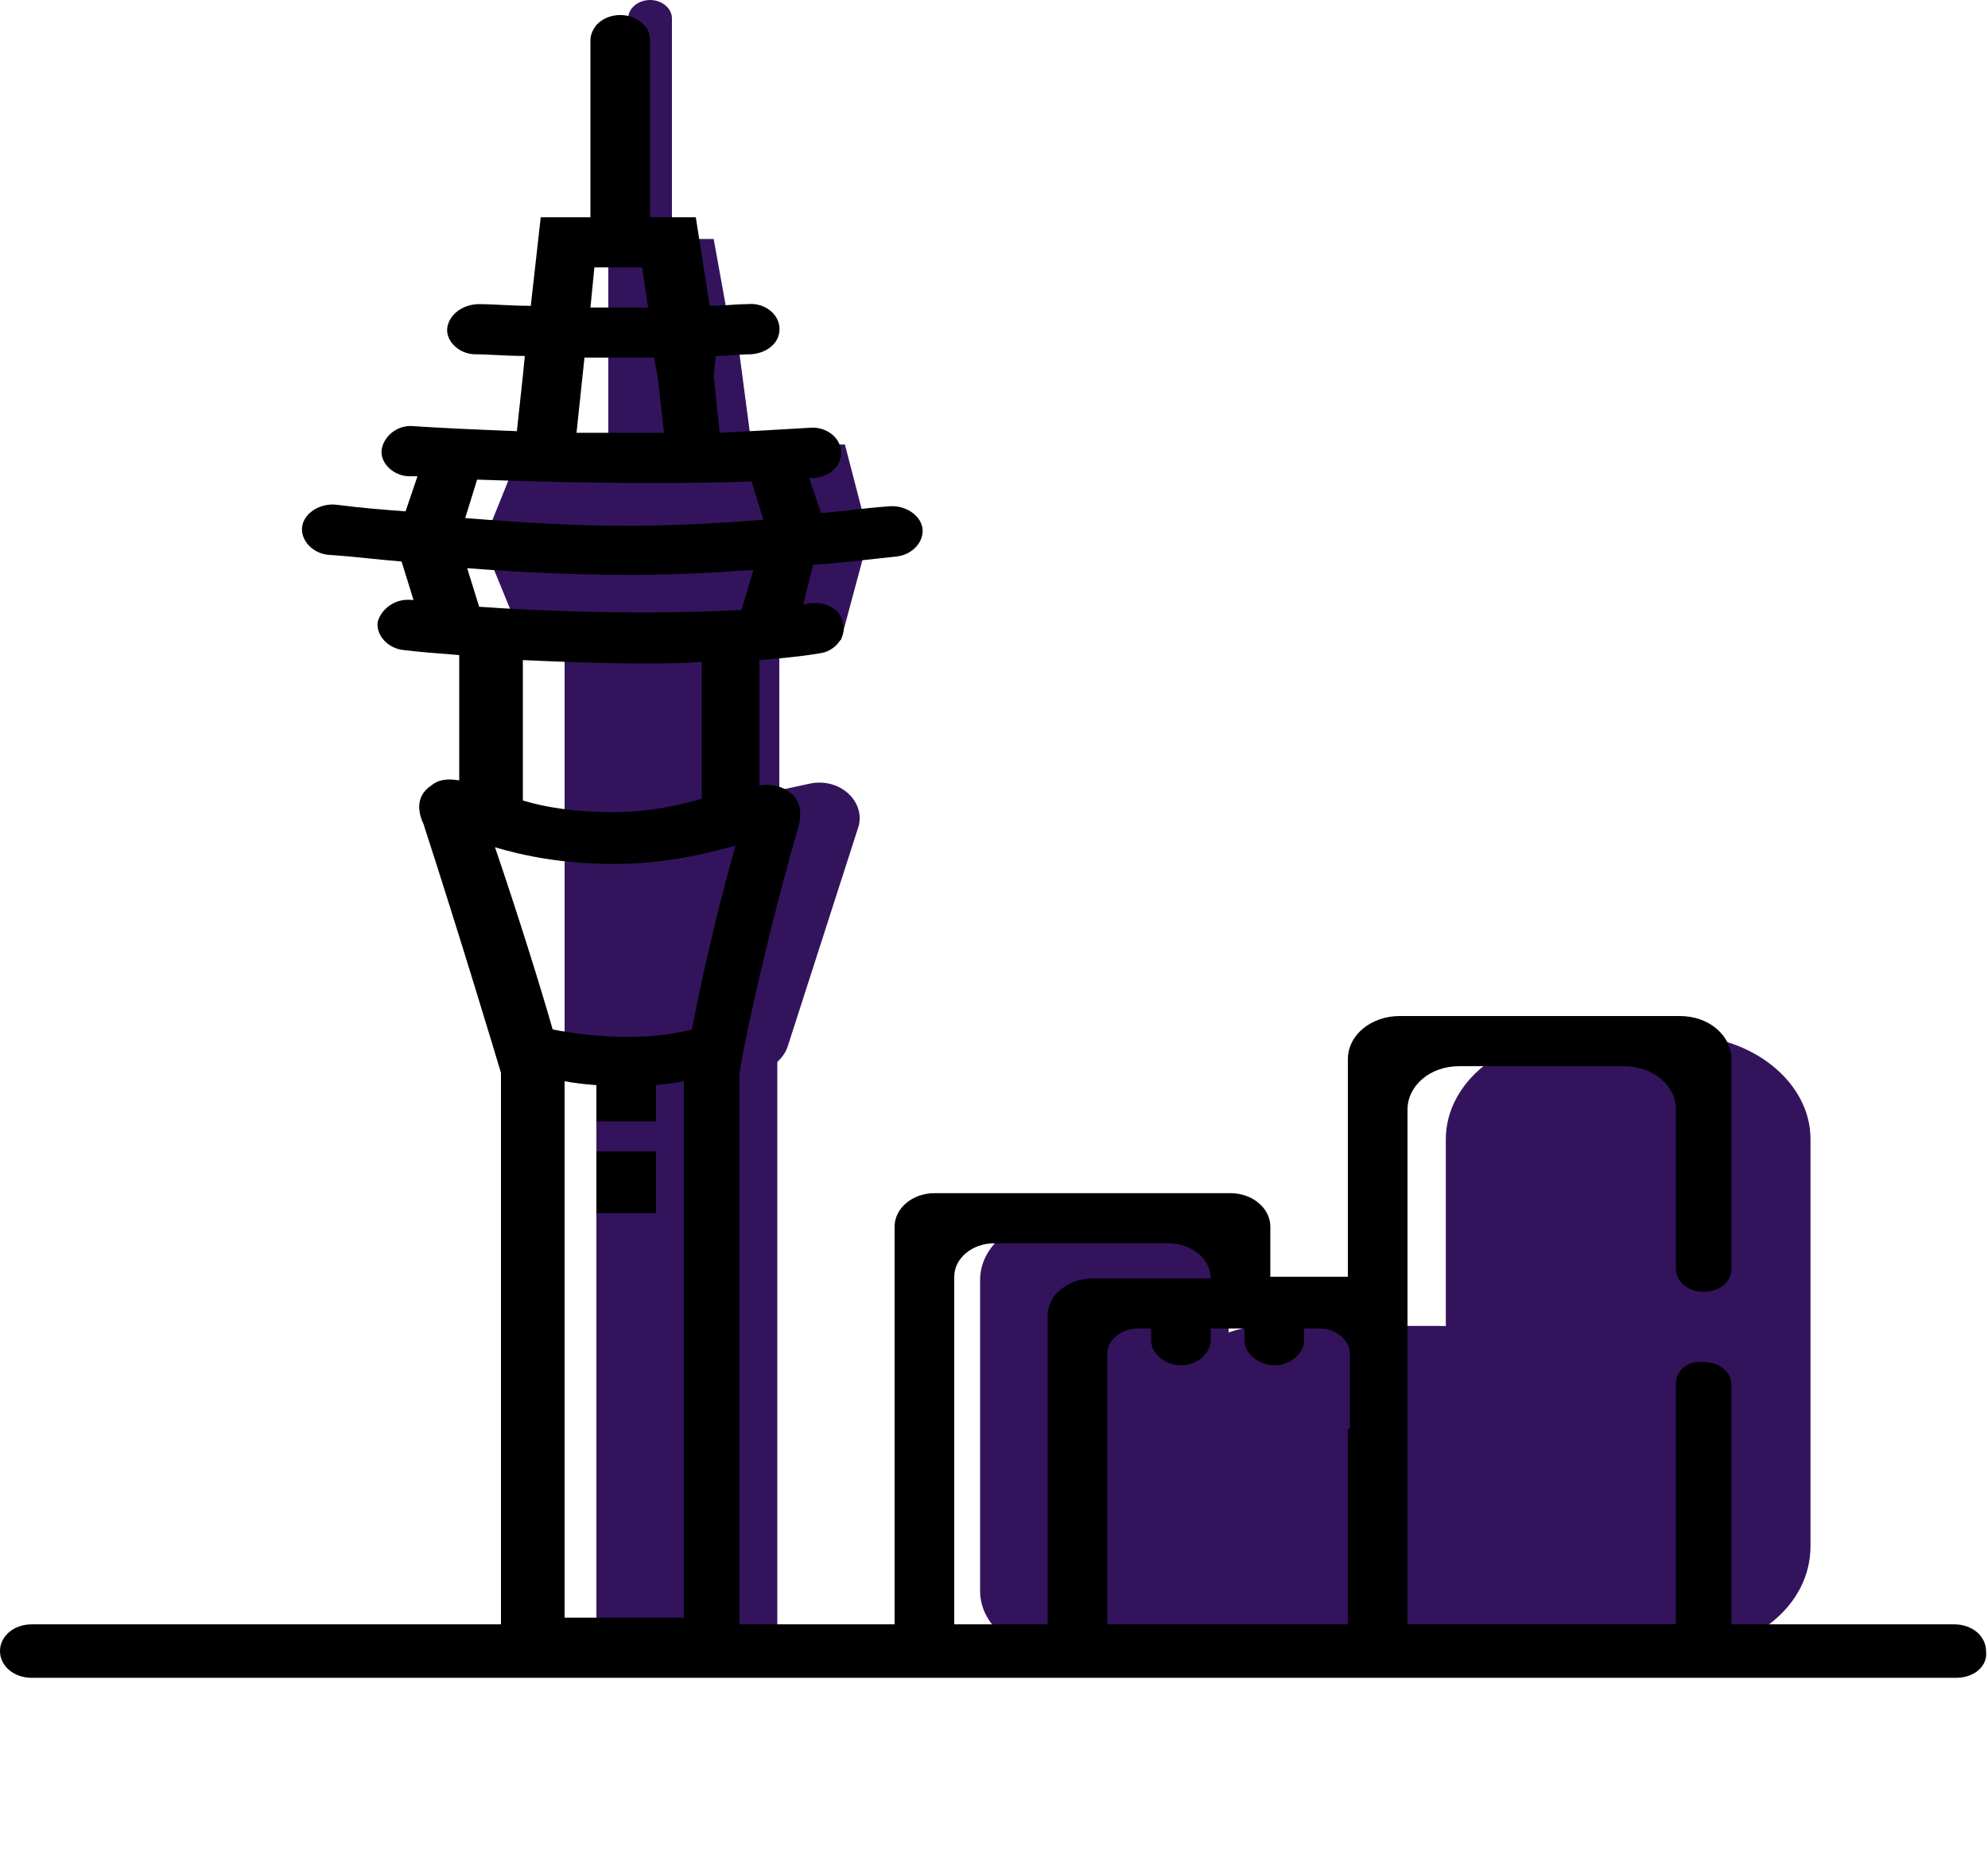 <svg width="130" height="121" viewBox="0 0 130 121" fill="none" xmlns="http://www.w3.org/2000/svg">
<path d="M42.509 0C41.729 0 41.079 0.547 41.079 1.202V14.319C41.079 14.975 41.729 15.521 42.509 15.521C43.289 15.521 43.939 14.975 43.939 14.319V1.202C43.939 0.547 43.289 0 42.509 0Z" fill="#33145C"/>
<path d="M48.099 21.205H39.779V29.075H49.139L48.099 21.205Z" fill="#33145C"/>
<path d="M46.669 15.63H39.779V20.659H47.579L46.669 15.63Z" fill="#33145C"/>
<path d="M54.991 41.864H34.191L31.591 35.524L34.191 29.075H55.251L56.811 35.087L54.991 41.864Z" fill="#33145C"/>
<path d="M50.961 41.864H36.921V55.089H50.961V41.864Z" fill="#33145C"/>
<path d="M52.911 51.264L38.871 54.324C37.701 54.543 36.921 55.417 36.921 56.51V67.987C36.921 69.19 38.091 70.174 39.521 70.174H48.881C50.051 70.174 51.091 69.518 51.481 68.534L56.161 53.996C56.551 52.357 54.861 50.827 52.911 51.264Z" fill="#33145C"/>
<path d="M50.83 69.299H39V107.337H50.83V69.299Z" fill="#33145C"/>
<path d="M109.945 108.043H102.995C98.362 108.043 94.546 104.974 94.546 101.248V74.505C94.546 70.779 98.362 67.71 102.995 67.71H109.945C114.578 67.71 118.393 70.779 118.393 74.505V101.138C118.393 104.974 114.714 108.043 109.945 108.043Z" fill="#33145C"/>
<path d="M94.137 108.043H82.925C79.767 108.043 77.24 106.285 77.24 104.088V90.683C77.24 88.485 79.767 86.727 82.925 86.727H94.137C97.295 86.727 99.821 88.485 99.821 90.683V97.385V104.088C99.821 106.285 97.295 108.043 94.137 108.043Z" fill="#33145C"/>
<path d="M75.661 107.993H68.771C66.171 107.993 64.091 106.244 64.091 104.058V83.727C64.091 81.541 66.171 79.792 68.771 79.792H75.661C78.261 79.792 80.341 81.541 80.341 83.727V104.058C80.341 106.244 78.261 107.993 75.661 107.993Z" fill="#33145C"/>
<path d="M42.9 69.299H39V73.343H42.9V69.299Z" fill="black"/>
<path d="M42.9 75.311H39V79.355H42.9V75.311Z" fill="black"/>
<path d="M77.221 85.257C78.26 85.257 79.171 86.023 79.171 86.897V87.662C79.171 88.537 78.26 89.302 77.221 89.302C76.18 89.302 75.27 88.537 75.27 87.662V86.897C75.27 86.023 76.18 85.257 77.221 85.257Z" fill="black"/>
<path d="M83.33 85.257C84.37 85.257 85.28 86.023 85.28 86.897V87.662C85.28 88.537 84.37 89.302 83.33 89.302C82.29 89.302 81.38 88.537 81.38 87.662V86.897C81.38 86.023 82.29 85.257 83.33 85.257Z" fill="black"/>
<path d="M109.59 90.504V106.244H92.04V91.269V72.578C92.04 71.048 93.47 69.736 95.42 69.736H106.21C108.03 69.736 109.59 70.939 109.59 72.578V82.962C109.59 83.837 110.37 84.492 111.41 84.492C112.45 84.492 113.23 83.837 113.23 82.962V69.299C113.23 67.769 111.8 66.457 109.85 66.457H109.46H91.52C89.7 66.457 88.14 67.659 88.14 69.299V83.509H83.07V80.23C83.07 79.027 81.9 78.043 80.47 78.043H61.1C59.67 78.043 58.5 79.027 58.5 80.23V96.734V109.304H62.53H99.32H109.59H113.23V90.613C113.23 89.739 112.45 89.083 111.41 89.083C110.37 88.974 109.59 89.63 109.59 90.504ZM68.51 86.023V97.172V106.463H62.4V97.062V83.509C62.4 82.306 63.57 81.323 65 81.323H76.44C77.87 81.323 79.17 82.306 79.17 83.618H71.5C69.81 83.618 68.51 84.711 68.51 86.023ZM88.14 93.455V106.572H72.41V96.953V88.537C72.41 87.662 73.32 86.897 74.36 86.897H86.32C87.36 86.897 88.27 87.662 88.27 88.537V93.455H88.14Z" fill="black"/>
<path d="M53.04 39.459C52.91 39.459 52.78 39.459 52.52 39.568L53.17 36.945C54.86 36.836 56.55 36.617 58.63 36.398C59.67 36.289 60.45 35.415 60.32 34.54C60.19 33.666 59.15 33.01 58.11 33.119C56.55 33.229 55.12 33.447 53.69 33.556L52.91 31.261C53.04 31.261 53.17 31.261 53.3 31.261C54.34 31.152 55.12 30.387 54.99 29.403C54.86 28.529 53.95 27.873 52.91 27.982C51.09 28.091 49.14 28.201 47.06 28.31L46.67 24.593L46.8 23.282C47.58 23.282 48.36 23.173 49.14 23.173C50.31 23.063 51.09 22.298 50.96 21.314C50.83 20.44 49.92 19.784 48.88 19.893C48.1 19.893 47.32 20.003 46.41 20.003L45.5 14.21H42.51V2.623C42.51 2.295 42.38 1.858 42.12 1.64C41.34 0.765 39.78 0.765 39 1.64C38.74 1.968 38.61 2.295 38.61 2.623V14.21H35.36L34.71 20.003C33.41 20.003 32.24 19.893 31.33 19.893C30.29 19.893 29.38 20.549 29.25 21.424C29.12 22.298 30.03 23.173 31.07 23.173C31.98 23.173 33.02 23.282 34.32 23.282L34.19 24.593L33.8 28.201C30.94 28.091 28.6 27.982 27.04 27.873C26 27.763 25.09 28.529 24.96 29.403C24.83 30.277 25.74 31.152 26.78 31.152C26.91 31.152 27.04 31.152 27.3 31.152L26.52 33.447C25.09 33.338 23.66 33.229 21.97 33.01C20.93 32.901 19.89 33.556 19.76 34.431C19.63 35.305 20.41 36.18 21.45 36.289C23.14 36.398 24.83 36.617 26.26 36.726L27.04 39.24H26.91C25.87 39.131 24.96 39.787 24.7 40.661C24.57 41.536 25.35 42.41 26.39 42.52C27.3 42.629 28.6 42.738 30.03 42.847V51.045C29.38 50.936 28.73 50.936 28.21 51.373C27.04 52.138 27.43 53.341 27.69 53.887C30.03 61.101 32.37 68.862 32.76 70.174V82.306V87.006V108.649H48.36V92.034V70.174C48.49 69.19 49.79 62.522 52.26 53.887C52.52 52.685 52 52.029 51.61 51.81C51.09 51.373 50.31 51.264 49.66 51.373V43.175C50.96 43.066 52.26 42.957 53.56 42.738C54.6 42.629 55.38 41.645 55.12 40.771C54.99 39.896 54.08 39.35 53.04 39.459ZM38.87 17.489H41.99L42.38 20.112C41.08 20.112 39.78 20.112 38.61 20.112L38.87 17.489ZM38.22 23.391C39.26 23.391 40.43 23.391 41.6 23.391C41.99 23.391 42.38 23.391 42.77 23.391L43.03 24.812L43.42 28.31C41.47 28.31 39.52 28.31 37.7 28.31L38.22 23.391ZM44.72 105.807H36.92V85.695V70.72C38.09 70.939 39.52 71.048 41.21 71.048C42.38 71.048 43.55 70.939 44.72 70.72V90.285V105.807ZM45.24 67.332C41.6 68.315 37.18 67.55 36.14 67.332C35.36 64.599 33.93 60.008 32.37 55.417C34.19 55.964 36.79 56.51 40.17 56.51C43.42 56.51 46.15 55.855 48.1 55.308C46.67 60.336 45.76 64.708 45.24 67.332ZM34.19 52.357V43.175C36.66 43.285 39.26 43.394 42.12 43.394C43.42 43.394 44.72 43.394 45.89 43.285V52.248C44.33 52.685 42.38 53.122 40.17 53.122C37.57 53.122 35.62 52.794 34.19 52.357ZM48.49 39.896C42.38 40.224 35.75 40.005 31.2 39.678H31.33L30.55 37.164C34.84 37.492 38.09 37.601 41.21 37.601C43.81 37.601 46.28 37.492 49.27 37.273L48.49 39.896ZM30.42 33.884L31.2 31.37C34.32 31.48 38.22 31.589 42.38 31.589C44.59 31.589 46.93 31.589 49.14 31.48L49.92 33.994C42.9 34.54 38.61 34.54 30.42 33.884Z" fill="black"/>
<path d="M127.92 109.742H2.08C0.91 109.742 0 108.977 0 107.993C0 107.009 0.91 106.244 2.08 106.244H127.79C128.96 106.244 129.87 107.009 129.87 107.993C130 108.977 129.09 109.742 127.92 109.742Z" fill="black"/>
</svg>
